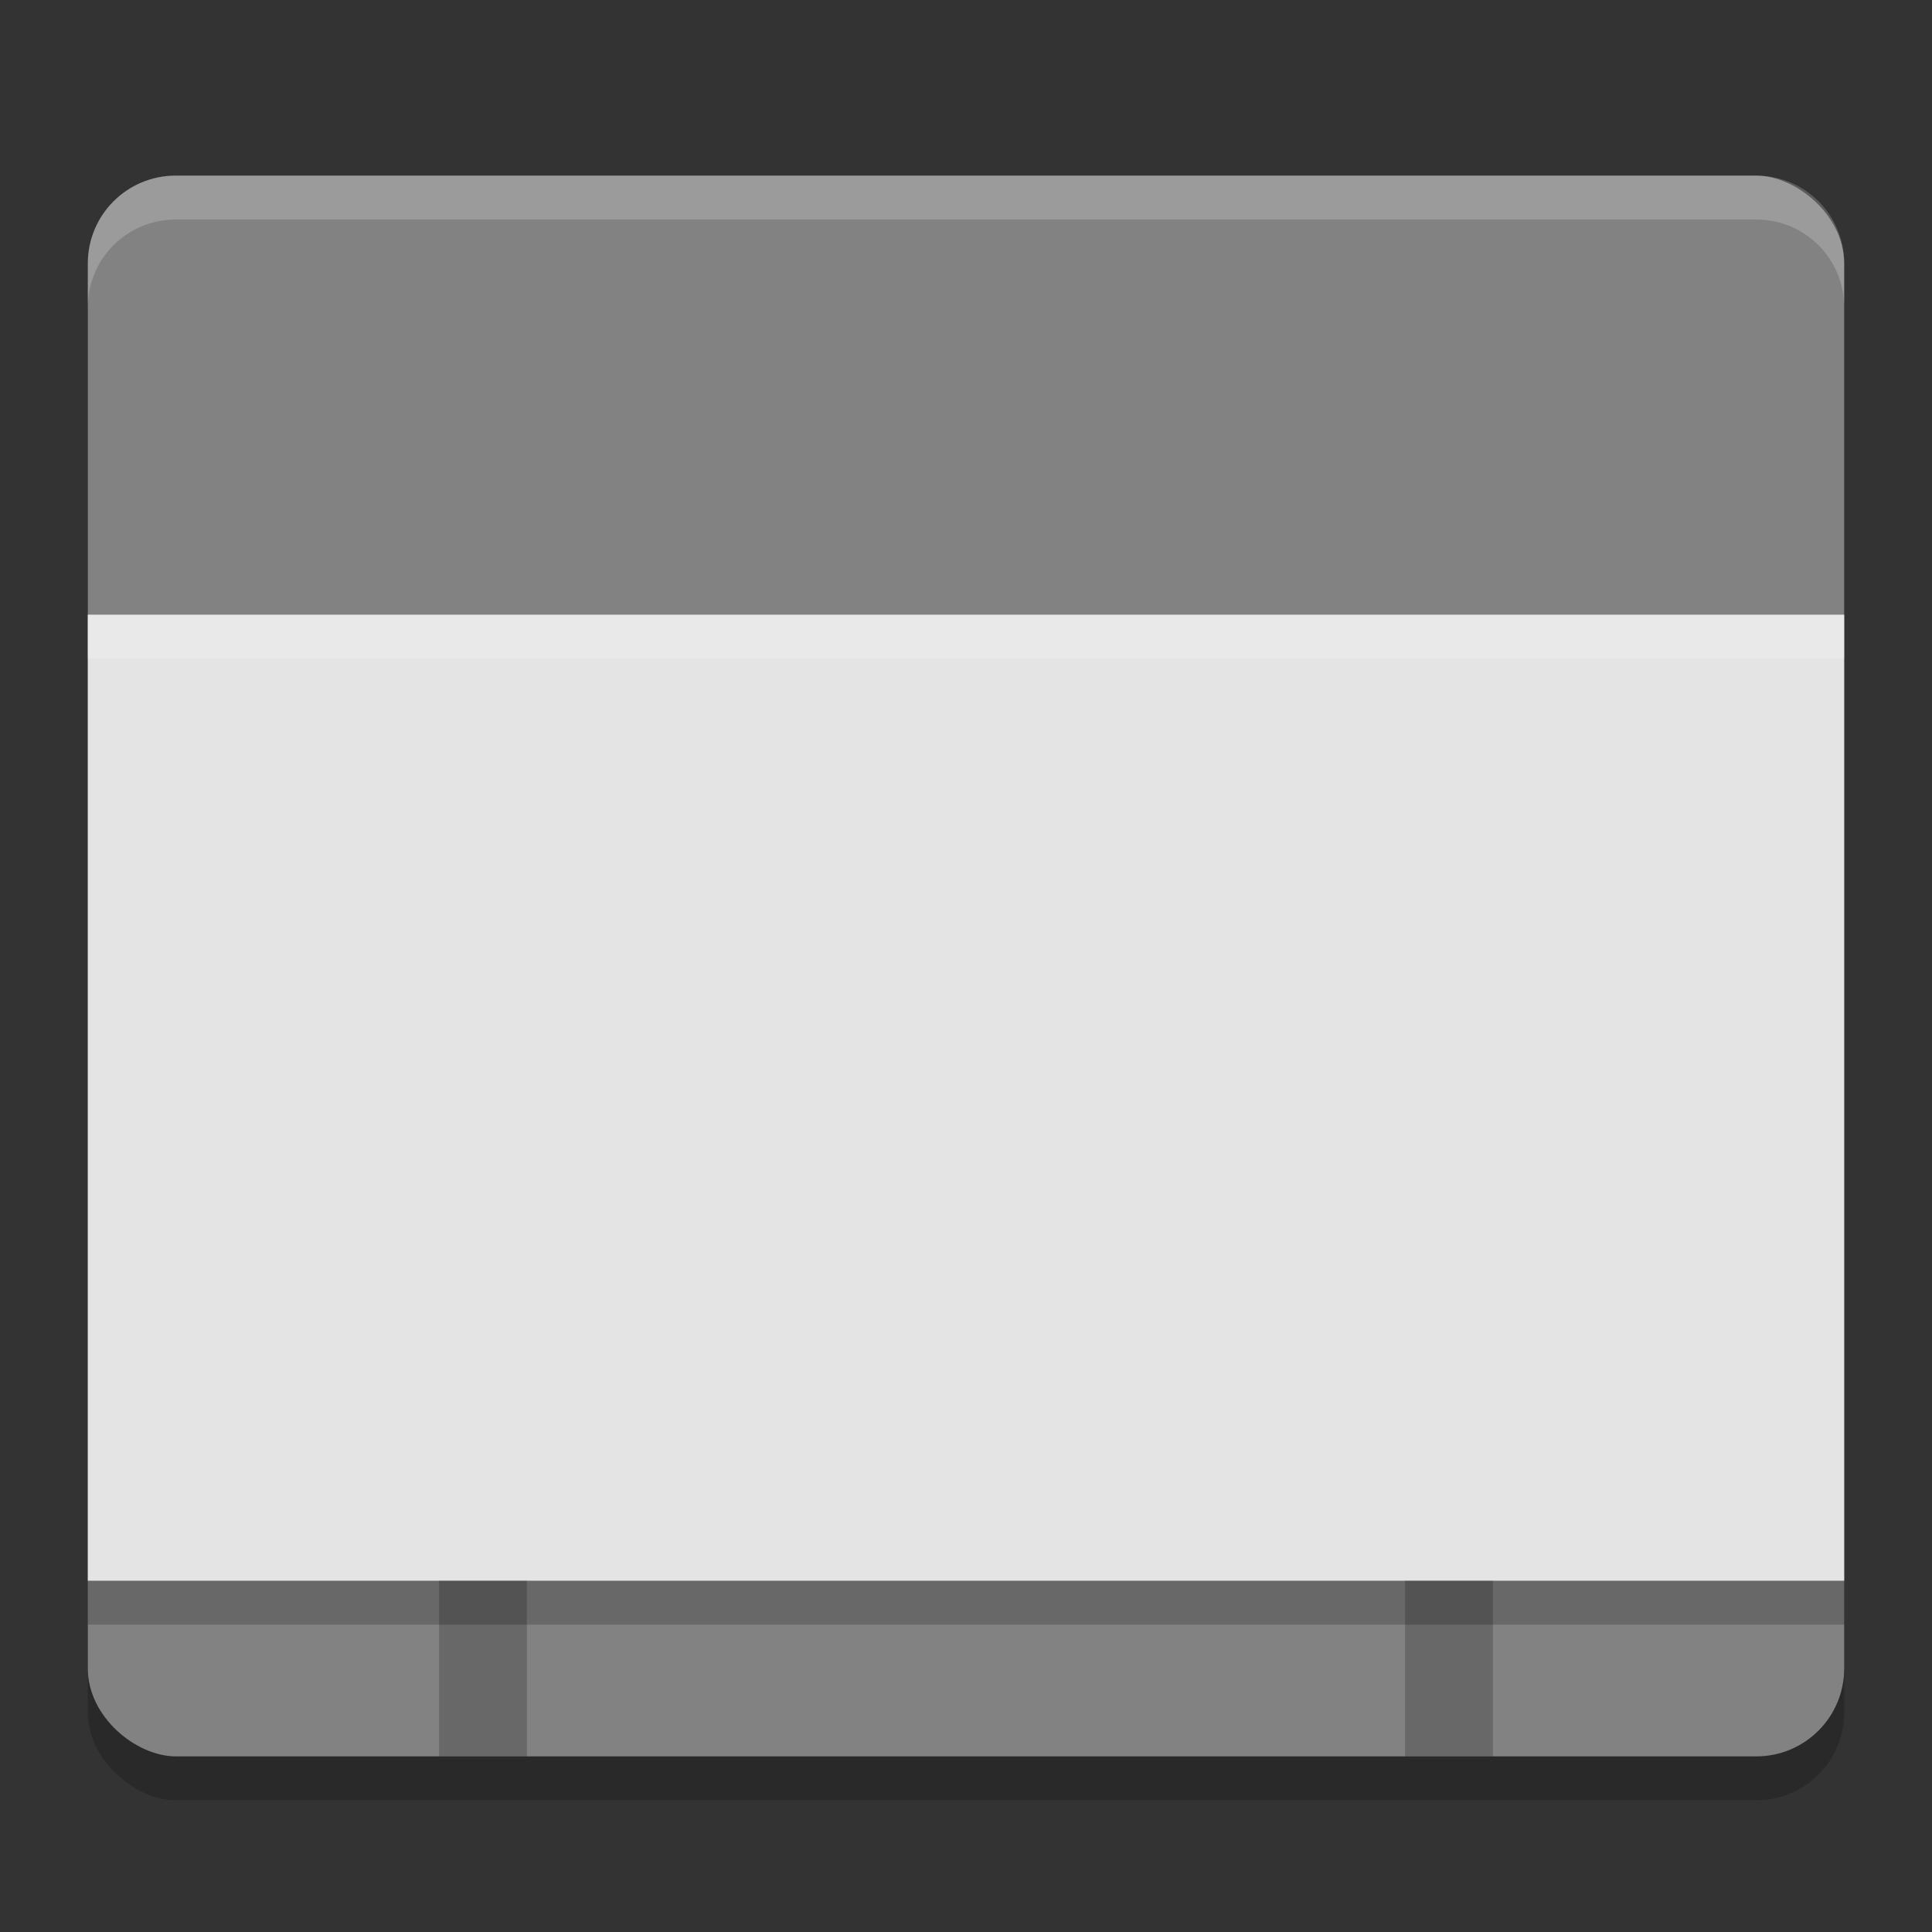 <svg xmlns="http://www.w3.org/2000/svg" width="22" height="22" version="1">
 <rect width="100%" height="100%" fill="#333333" stroke="none"/>
 <rect style="opacity:0.2" width="18" height="20" x="-20.5" y="-21" rx="1" ry="1" transform="matrix(0,-1,-1,0,0,0)"/>
 <rect width="18" height="20" x="-20" y="-21" rx="1" ry="1" transform="matrix(0,-1,-1,0,0,0)" style="fill:#828282"/>
 <rect width="20" height="11" x="1" y="7.5" style="opacity:0.2"/>
 <rect style="fill:#e4e4e4" width="20" height="11" x="1" y="7"/>
 <rect style="opacity:0.2" width="1" height="2" x="5" y="18"/>
 <rect width="1" height="2" x="16" y="18" style="opacity:0.2"/>
 <path style="opacity:0.2;fill:#ffffff" d="M 2,2 C 1.446,2 1,2.446 1,3 l 0,0.5 c 0,-0.554 0.446,-1 1,-1 l 18,0 c 0.554,0 1,0.446 1,1 L 21,3 C 21,2.446 20.554,2 20,2 L 2,2 Z"/>
 <path style="opacity:0.2;fill:#ffffff" d="M 1,7 1,7.5 21,7.5 21,7 1,7 Z"/>
</svg>
